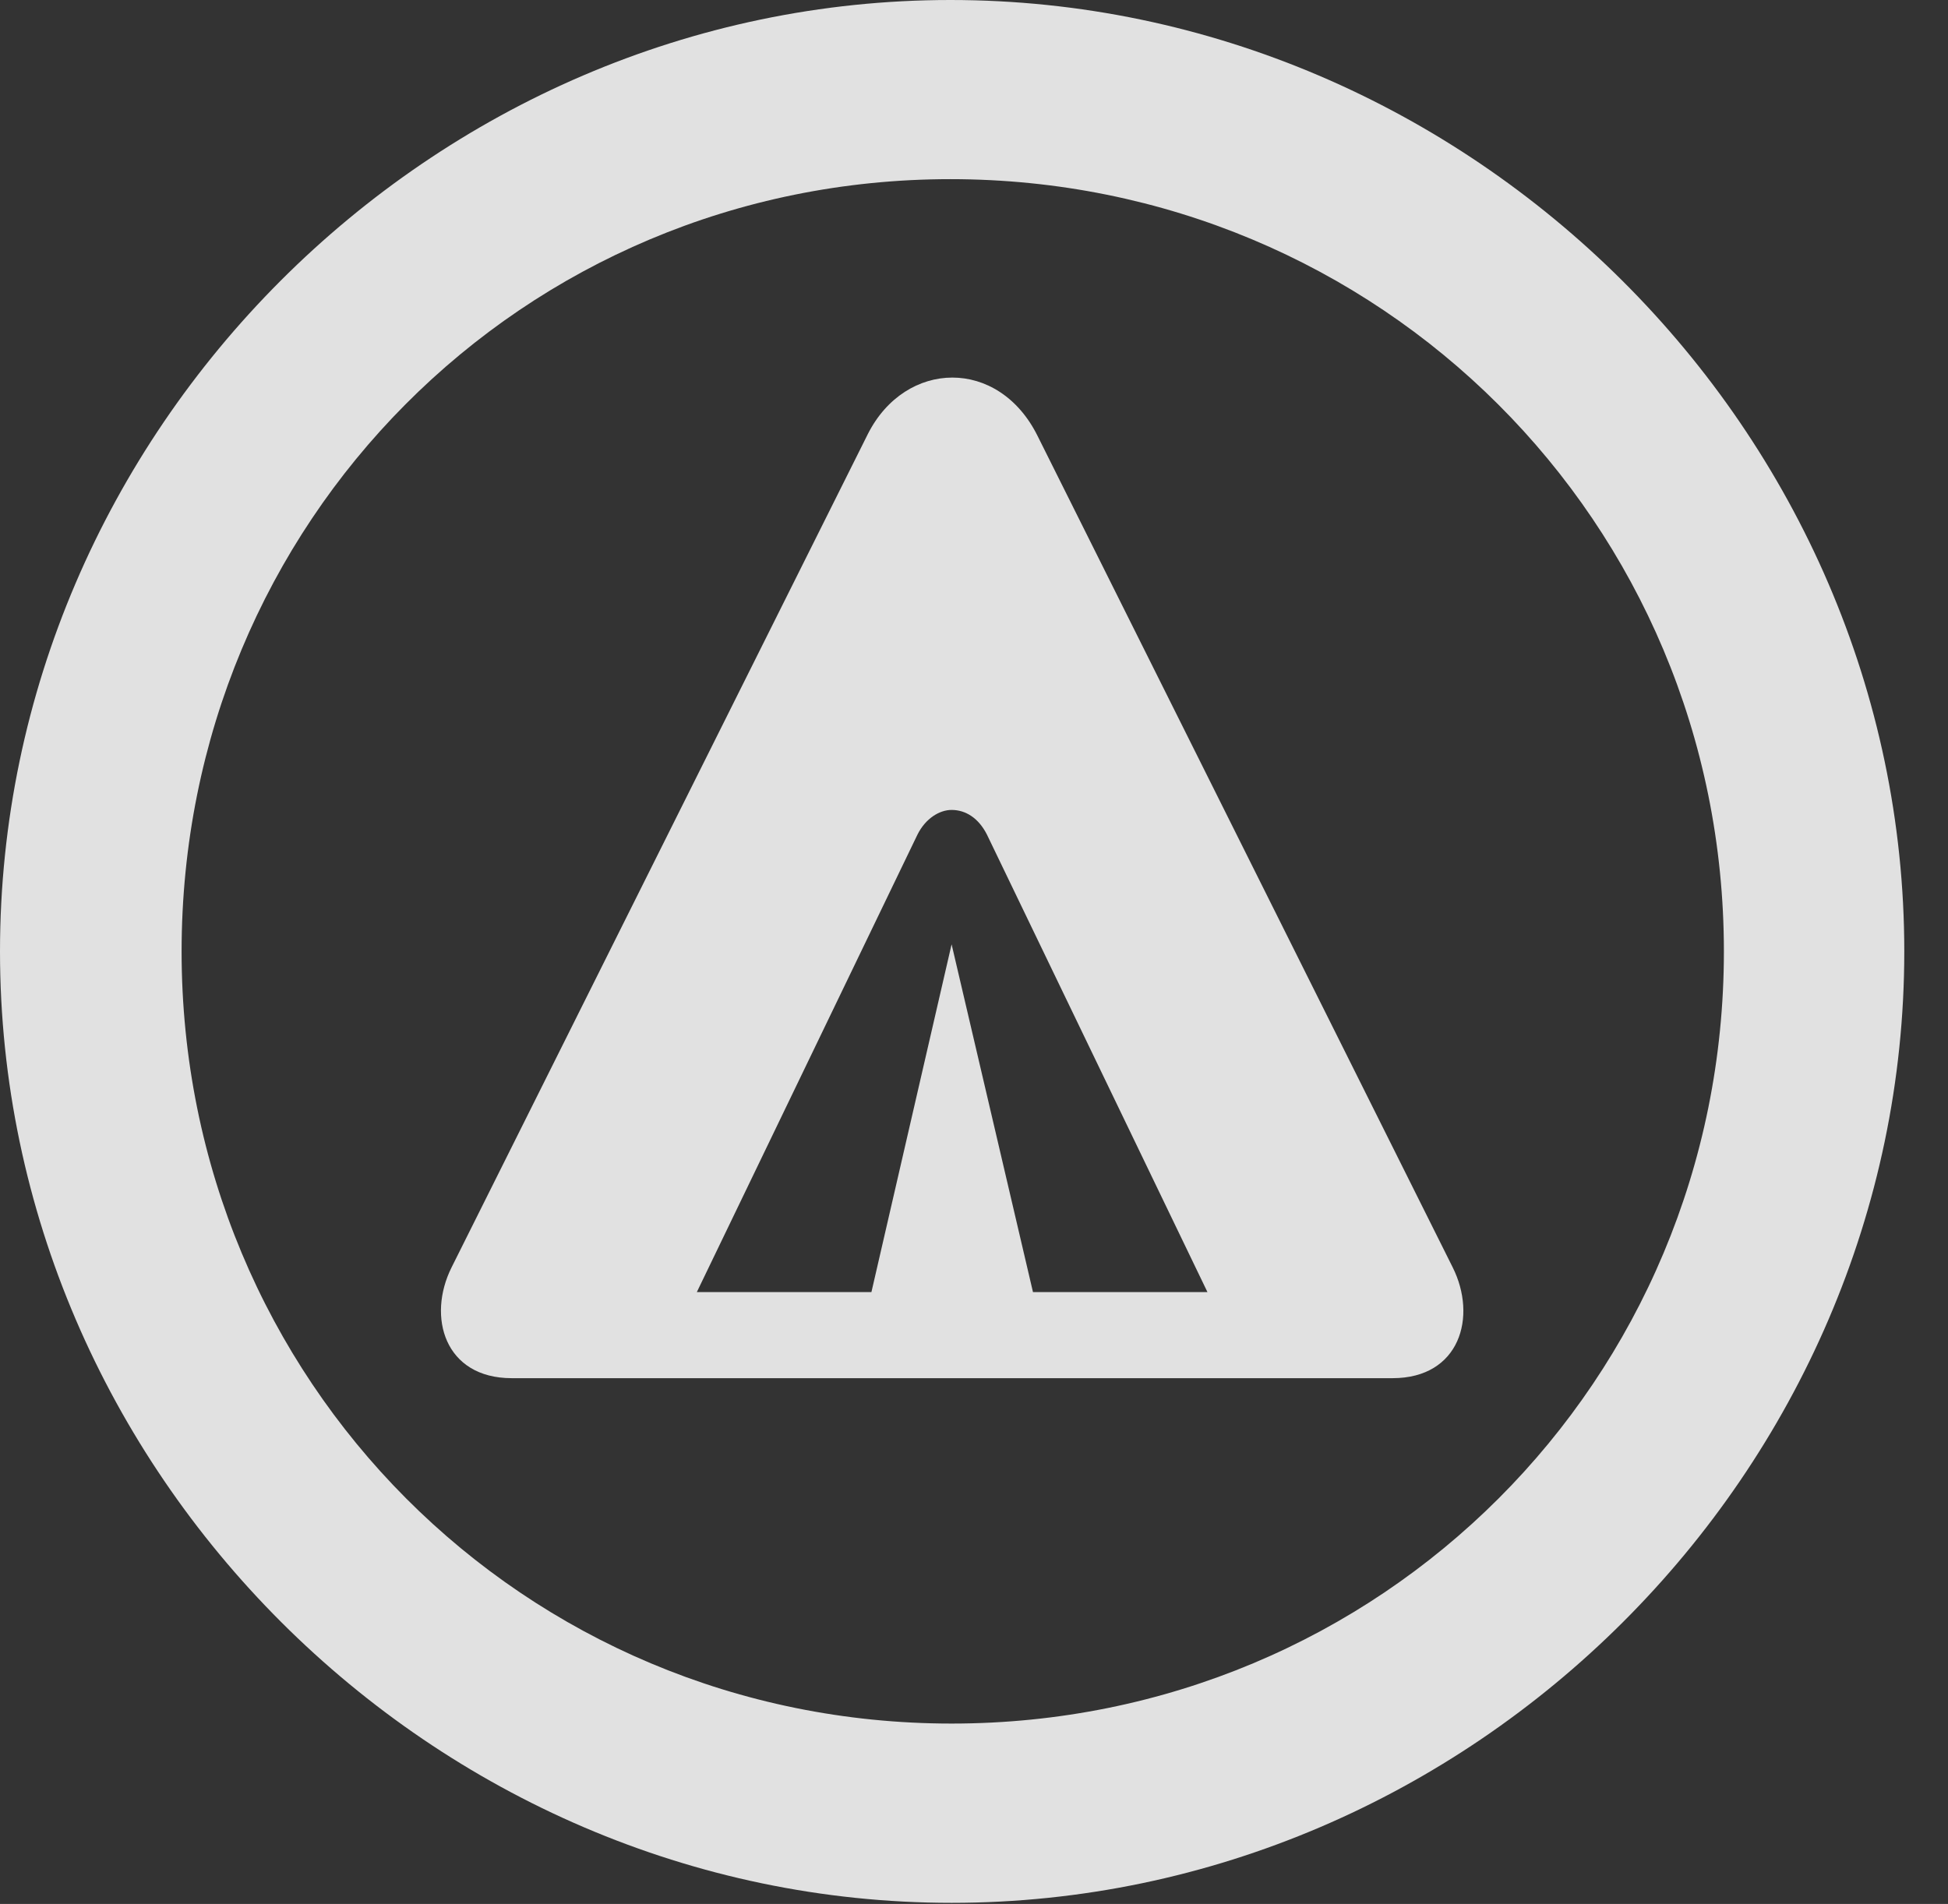 <?xml version="1.0" encoding="UTF-8"?>
<!--Generator: Apple Native CoreSVG 232.5-->
<!DOCTYPE svg
PUBLIC "-//W3C//DTD SVG 1.1//EN"
       "http://www.w3.org/Graphics/SVG/1.1/DTD/svg11.dtd">
<svg version="1.1" xmlns="http://www.w3.org/2000/svg" xmlns:xlink="http://www.w3.org/1999/xlink" width="16.133" height="15.771">
 <rect width="100%" height="100%" fill="#333333" stroke="none"/>
 <g>
  <rect height="15.771" opacity="0" width="16.133" x="0" y="0"/>
  <path d="M7.881 15.762C12.188 15.762 15.771 12.188 15.771 7.881C15.771 3.574 12.178 0 7.871 0C3.574 0 0 3.574 0 7.881C0 12.188 3.584 15.762 7.881 15.762ZM7.881 14.277C4.336 14.277 1.504 11.435 1.504 7.881C1.504 4.326 4.326 1.484 7.871 1.484C11.426 1.484 14.277 4.326 14.277 7.881C14.277 11.435 11.435 14.277 7.881 14.277Z" fill="#ffffff" fill-opacity="0.85"/>
  <path d="M4.238 11.416L11.533 11.416C12.09 11.416 12.236 10.908 12.031 10.498L8.594 3.613C8.271 2.959 7.5 2.979 7.188 3.594L3.74 10.498C3.535 10.908 3.682 11.416 4.238 11.416ZM5.771 10.703L7.598 6.914C7.666 6.777 7.783 6.709 7.881 6.709C7.998 6.709 8.105 6.777 8.174 6.914L10 10.703L8.555 10.703L7.881 7.822L7.217 10.703Z" fill="#ffffff" fill-opacity="0.85"/>
 </g>
</svg>
